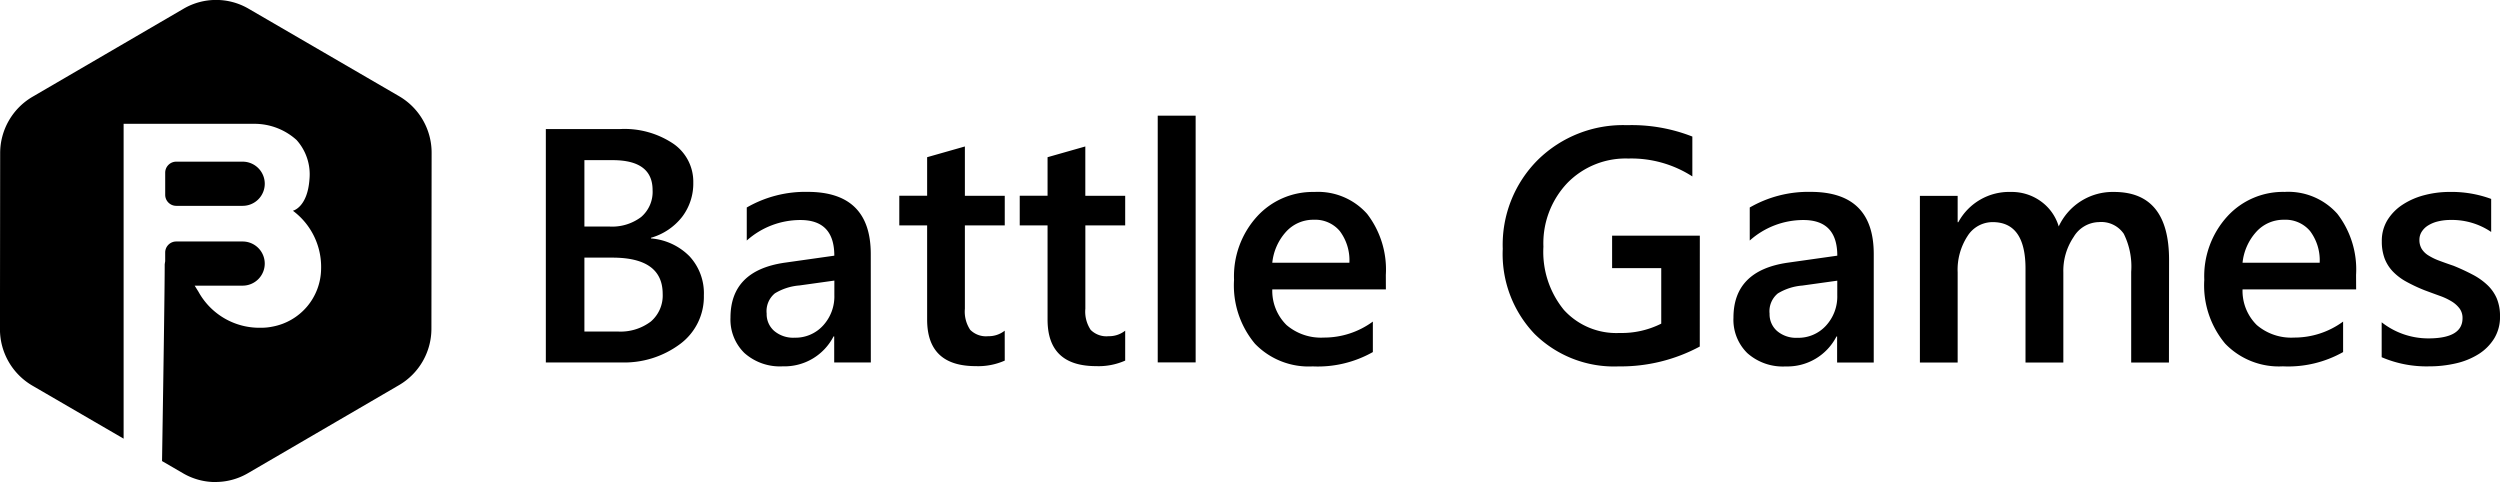 <svg xmlns="http://www.w3.org/2000/svg" width="187.469" height="36.15" viewBox="0 0 187.469 36.15">
  <g id="svgexport-1_1_" data-name="svgexport-1 (1)" transform="translate(-10.996 -2.504)">
    <g id="Group_7" data-name="Group 7" transform="translate(51.927 11.182)">
      <path id="Battle.Games" d="M8.643-55.523v-17.5H14.2a6.561,6.561,0,0,1,4.021,1.111A3.452,3.452,0,0,1,19.7-69.02a4.13,4.13,0,0,1-.842,2.587,4.543,4.543,0,0,1-2.331,1.562v.049a4.567,4.567,0,0,1,2.886,1.336,4.07,4.07,0,0,1,1.08,2.935,4.408,4.408,0,0,1-1.769,3.637,7.006,7.006,0,0,1-4.466,1.391Zm2.892-15.169v4.979h1.879a3.609,3.609,0,0,0,2.374-.714,2.478,2.478,0,0,0,.86-2.02q0-2.245-3-2.245Zm0,7.31v5.54h2.477a3.767,3.767,0,0,0,2.508-.751,2.568,2.568,0,0,0,.885-2.068q0-2.721-3.771-2.721Zm21.478,7.859H30.267v-1.953h-.049a4.134,4.134,0,0,1-3.8,2.245,4,4,0,0,1-2.886-1,3.5,3.5,0,0,1-1.043-2.648q0-3.539,4.076-4.125l3.71-.525q0-2.673-2.538-2.673a6.029,6.029,0,0,0-4.027,1.538v-2.477a8.782,8.782,0,0,1,4.564-1.172q4.735,0,4.735,4.662Zm-2.734-6.138-2.624.366a4.159,4.159,0,0,0-1.837.592,1.729,1.729,0,0,0-.616,1.519,1.663,1.663,0,0,0,.567,1.3,2.2,2.2,0,0,0,1.519.506,2.8,2.8,0,0,0,2.142-.909,3.223,3.223,0,0,0,.848-2.288Zm12.777,6a4.907,4.907,0,0,1-2.184.415q-3.637,0-3.637-3.49V-65.8H35.148v-2.221h2.087v-2.892l2.831-.805v3.7h2.99V-65.8h-2.99v6.248a2.462,2.462,0,0,0,.4,1.586,1.672,1.672,0,0,0,1.342.476,1.946,1.946,0,0,0,1.245-.415Zm9.031,0a4.906,4.906,0,0,1-2.184.415q-3.637,0-3.637-3.49V-65.8H44.179v-2.221h2.087v-2.892l2.831-.805v3.7h2.99V-65.8H49.1v6.248a2.462,2.462,0,0,0,.4,1.586,1.672,1.672,0,0,0,1.342.476,1.946,1.946,0,0,0,1.245-.415Zm5.284.134H54.527v-18.5h2.843ZM71.636-61H63.118a3.6,3.6,0,0,0,1.068,2.673,3.973,3.973,0,0,0,2.8.94,6.176,6.176,0,0,0,3.673-1.2V-56.3a8.392,8.392,0,0,1-4.515,1.074,5.59,5.59,0,0,1-4.326-1.7,6.809,6.809,0,0,1-1.568-4.79,6.659,6.659,0,0,1,1.727-4.753,5.648,5.648,0,0,1,4.289-1.837,4.925,4.925,0,0,1,3.966,1.647,6.84,6.84,0,0,1,1.4,4.576ZM68.9-63a3.648,3.648,0,0,0-.72-2.374,2.406,2.406,0,0,0-1.953-.848,2.748,2.748,0,0,0-2.068.891A4.07,4.07,0,0,0,63.118-63Zm26.274,6.285a12.521,12.521,0,0,1-6.089,1.489A8.476,8.476,0,0,1,82.8-57.646a8.668,8.668,0,0,1-2.4-6.395,8.986,8.986,0,0,1,2.63-6.669,9.1,9.1,0,0,1,6.681-2.605,12.443,12.443,0,0,1,4.906.854v2.99a8.444,8.444,0,0,0-4.8-1.342,6.106,6.106,0,0,0-4.582,1.843A6.565,6.565,0,0,0,83.449-64.2a6.876,6.876,0,0,0,1.538,4.741,5.306,5.306,0,0,0,4.174,1.727,6.606,6.606,0,0,0,3.124-.7v-4.161H88.6V-65.03h6.578Zm13.045,1.2h-2.746v-1.953h-.049a4.134,4.134,0,0,1-3.8,2.245,4,4,0,0,1-2.886-1A3.5,3.5,0,0,1,97.7-58.879q0-3.539,4.076-4.125l3.71-.525q0-2.673-2.538-2.673a6.029,6.029,0,0,0-4.027,1.538v-2.477a8.782,8.782,0,0,1,4.564-1.172q4.735,0,4.735,4.662Zm-2.734-6.138-2.624.366a4.159,4.159,0,0,0-1.837.592,1.729,1.729,0,0,0-.616,1.519,1.663,1.663,0,0,0,.567,1.3,2.2,2.2,0,0,0,1.519.506,2.8,2.8,0,0,0,2.142-.909,3.223,3.223,0,0,0,.848-2.288Zm24.871,6.138h-2.831v-6.809a5.519,5.519,0,0,0-.555-2.843,2.042,2.042,0,0,0-1.873-.879,2.257,2.257,0,0,0-1.885,1.111,4.531,4.531,0,0,0-.775,2.66v6.761H119.6v-7.041q0-3.49-2.465-3.49a2.224,2.224,0,0,0-1.885,1.049,4.628,4.628,0,0,0-.738,2.721v6.761h-2.831v-12.5h2.831v1.977h.049a4.329,4.329,0,0,1,3.942-2.27,3.716,3.716,0,0,1,2.264.714,3.555,3.555,0,0,1,1.324,1.873,4.459,4.459,0,0,1,4.149-2.587q4.125,0,4.125,5.089ZM144.393-61h-8.518a3.6,3.6,0,0,0,1.068,2.673,3.973,3.973,0,0,0,2.8.94,6.176,6.176,0,0,0,3.673-1.2V-56.3A8.392,8.392,0,0,1,138.9-55.23a5.59,5.59,0,0,1-4.326-1.7,6.809,6.809,0,0,1-1.568-4.79,6.659,6.659,0,0,1,1.727-4.753,5.648,5.648,0,0,1,4.289-1.837,4.925,4.925,0,0,1,3.966,1.647,6.84,6.84,0,0,1,1.4,4.576Zm-2.734-2a3.648,3.648,0,0,0-.72-2.374,2.406,2.406,0,0,0-1.953-.848,2.748,2.748,0,0,0-2.068.891A4.07,4.07,0,0,0,135.875-63Zm4.649,7.09v-2.624a5.648,5.648,0,0,0,3.5,1.208q2.563,0,2.563-1.513a1.192,1.192,0,0,0-.22-.726,2.1,2.1,0,0,0-.592-.531,4.654,4.654,0,0,0-.879-.415q-.506-.183-1.129-.415a11.95,11.95,0,0,1-1.385-.647,4.185,4.185,0,0,1-1.025-.775,2.925,2.925,0,0,1-.616-.982,3.617,3.617,0,0,1-.207-1.281,2.962,2.962,0,0,1,.427-1.593,3.712,3.712,0,0,1,1.147-1.159,5.5,5.5,0,0,1,1.635-.708,7.486,7.486,0,0,1,1.892-.238,8.6,8.6,0,0,1,3.1.525v2.477a5.225,5.225,0,0,0-3.026-.9,3.952,3.952,0,0,0-.97.11,2.5,2.5,0,0,0-.738.305,1.5,1.5,0,0,0-.476.47,1.121,1.121,0,0,0-.171.6,1.291,1.291,0,0,0,.171.683,1.552,1.552,0,0,0,.506.494,4.375,4.375,0,0,0,.805.391q.47.177,1.08.384a15.778,15.778,0,0,1,1.446.671,4.887,4.887,0,0,1,1.092.775,3.038,3.038,0,0,1,.7,1,3.4,3.4,0,0,1,.244,1.348,3.082,3.082,0,0,1-.439,1.66,3.662,3.662,0,0,1-1.172,1.172,5.484,5.484,0,0,1-1.69.689,8.781,8.781,0,0,1-2.02.226A8.509,8.509,0,0,1,146.309-55.914Z" transform="translate(-8.643 74.023)"/>
    </g>
    <path id="Subtraction_2" data-name="Subtraction 2" d="M-423.182-218.331a4.835,4.835,0,0,1-2.427-.654l-1.584-.921c.132-8.317.2-13.281.2-14.753.012-.088.024-.162.036-.23v-.654a.829.829,0,0,1,.828-.828h4.982a1.658,1.658,0,0,1,1.656,1.656,1.657,1.657,0,0,1-1.656,1.655h-3.6l.285.457a5.214,5.214,0,0,0,4.693,2.7,4.089,4.089,0,0,0,.855-.084,4.456,4.456,0,0,0,3.648-4.307,5.248,5.248,0,0,0-2.115-4.383c.012,0,1.1-.256,1.245-2.381a3.854,3.854,0,0,0-.972-2.926,4.707,4.707,0,0,0-3.187-1.211h-9.779v23.609l-6.846-3.979a4.9,4.9,0,0,1-2.427-4.238l.015-13.195a4.9,4.9,0,0,1,2.421-4.222l11.342-6.611a4.833,4.833,0,0,1,2.431-.654,4.833,4.833,0,0,1,2.425.653l11.307,6.572a4.9,4.9,0,0,1,2.428,4.238l-.015,13.195a4.9,4.9,0,0,1-2.421,4.222l-11.342,6.611a4.834,4.834,0,0,1-2.43.658Zm2.036-20.714h-4.982a.829.829,0,0,1-.828-.828v-1.656a.829.829,0,0,1,.828-.828h4.982a1.658,1.658,0,0,1,1.656,1.656,1.658,1.658,0,0,1-1.656,1.656Z" transform="translate(450.34 256.984)"/>
  </g>
</svg>

